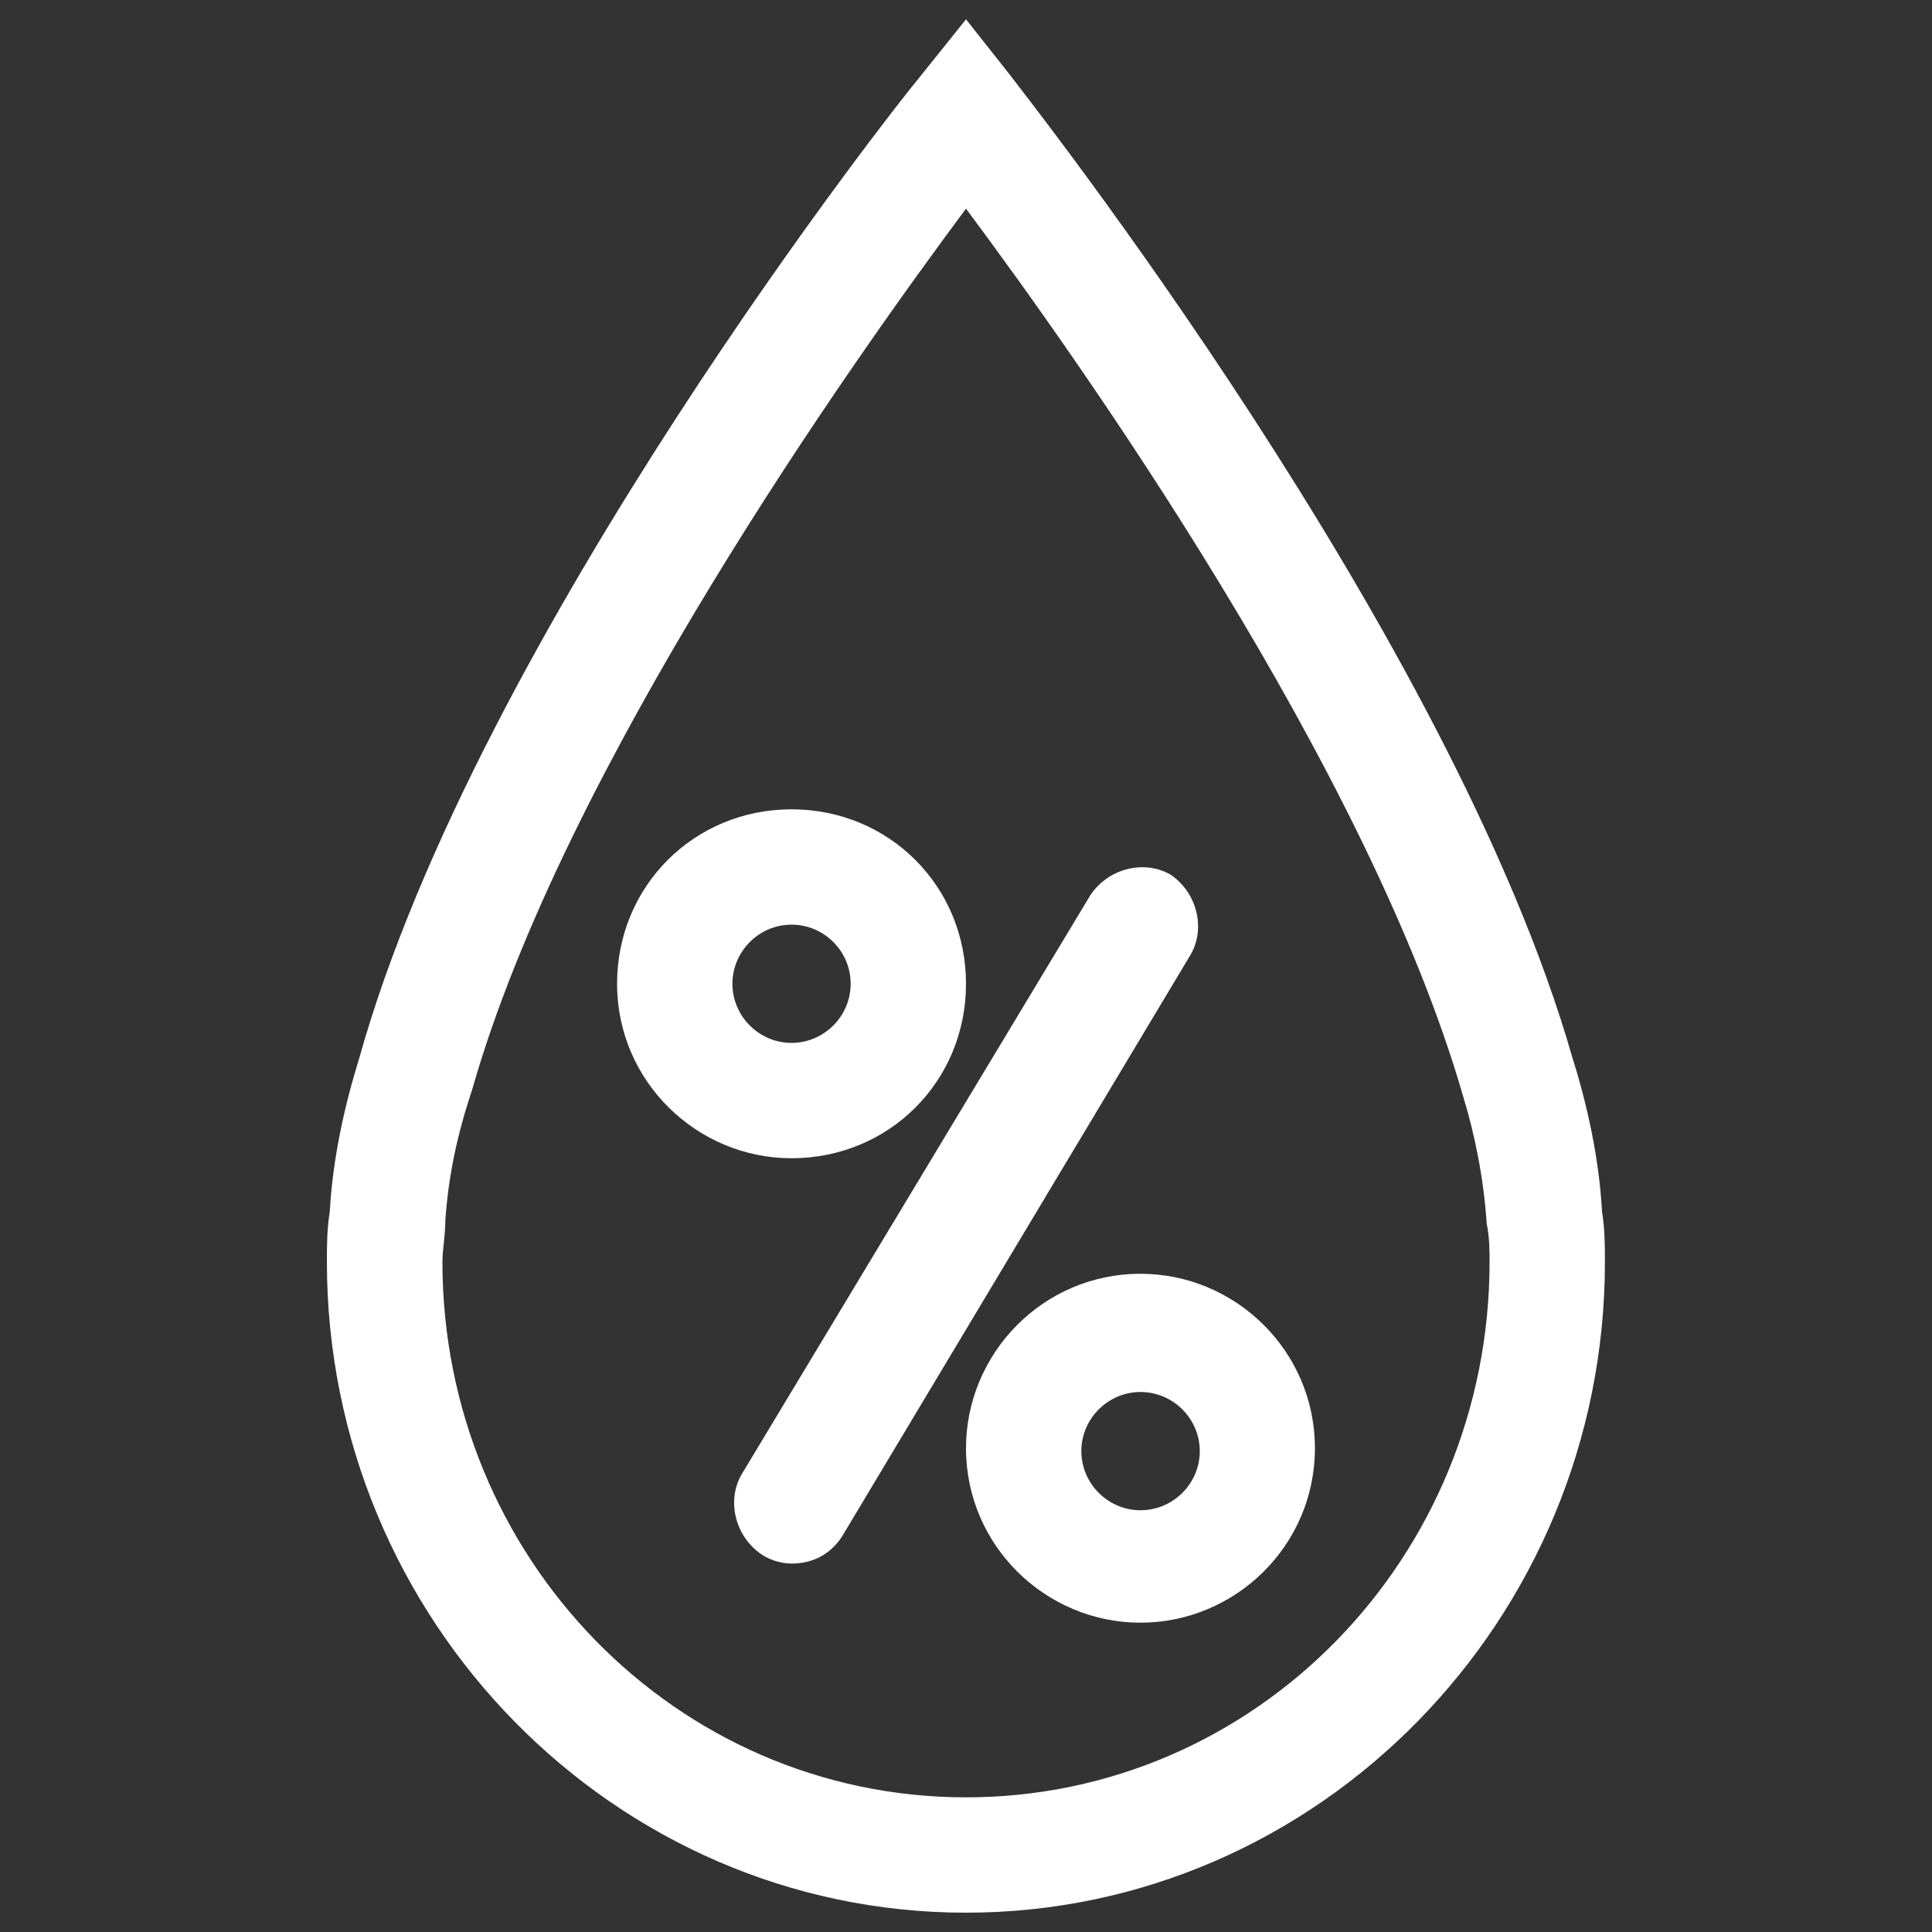 <?xml version="1.0" encoding="utf-8"?>
<!-- Svg Vector Icons : http://www.onlinewebfonts.com/icon -->
<!DOCTYPE svg PUBLIC "-//W3C//DTD SVG 1.1//EN" "http://www.w3.org/Graphics/SVG/1.1/DTD/svg11.dtd">
<svg version="1.1" xmlns="http://www.w3.org/2000/svg" xmlns:xlink="http://www.w3.org/1999/xlink" x="0px" y="0px" viewBox="0 0 1000 1000" enable-background="new 0 0 1000 1000" xml:space="preserve">
<rect x="0" y="0" width="1000" height="1000" fill="#333333" stroke="none"/>
<g><path fill='#FFFFFF' d="M500,990c-182.2,0-330.8-151.6-330.8-336.9c0-7.7,0-16.8,1.5-26c1.5-27.6,7.7-55.1,15.3-79.6c61.3-219,280.2-496.1,289.4-506.8L500,10l23,29.1c9.2,12.3,228.2,289.4,290.9,508.4c7.7,24.5,13.8,52.1,15.3,79.6c1.5,9.2,1.5,18.4,1.5,26C830.8,838.4,682.2,990,500,990z M500,108c-58.2,78.1-208.3,289.4-255.7,456.3c-7.7,23-12.2,44.4-13.8,67.4c0,7.7-1.5,15.3-1.5,21.4c0,153.1,121,277.2,271,277.2c150.1,0,271-124,271-277.2c0-6.1,0-12.3-1.5-19.9l0,0c-1.5-23-6.1-45.9-12.2-65.8C708.3,397.4,558.2,186.1,500,108z"/><path fill='#FFFFFF' d="M409.7,809.3c-4.6,0-10.7-1.5-15.3-4.6c-13.8-9.2-18.4-27.6-10.7-41.3l180.7-300.1c9.2-13.8,27.6-18.4,41.3-10.7c13.8,9.2,18.4,27.6,10.7,41.3L435.7,795.5C429.6,804.7,420.4,809.3,409.7,809.3z"/><path fill='#FFFFFF' d="M409.7,599.5c-49,0-90.3-39.8-90.3-90.3c0-50.5,39.8-90.3,90.3-90.3c50.5,0,90.3,39.8,90.3,90.3C500,559.7,460.2,599.5,409.7,599.5z M409.7,478.6c-16.8,0-30.6,13.8-30.6,30.6c0,16.8,13.8,30.6,30.6,30.6c16.8,0,30.6-13.8,30.6-30.6C440.3,492.3,426.5,478.6,409.7,478.6z"/><path fill='#FFFFFF' d="M590.3,839.9c-49,0-90.3-39.8-90.3-90.3c0-49,39.8-90.3,90.3-90.3c49,0,90.3,39.8,90.3,90.3S639.3,839.9,590.3,839.9z M590.3,720.5c-16.8,0-30.6,13.8-30.6,30.6c0,16.8,13.8,30.6,30.6,30.6S621,768,621,751.1C621,734.3,607.2,720.5,590.3,720.5z"/></g>
</svg>